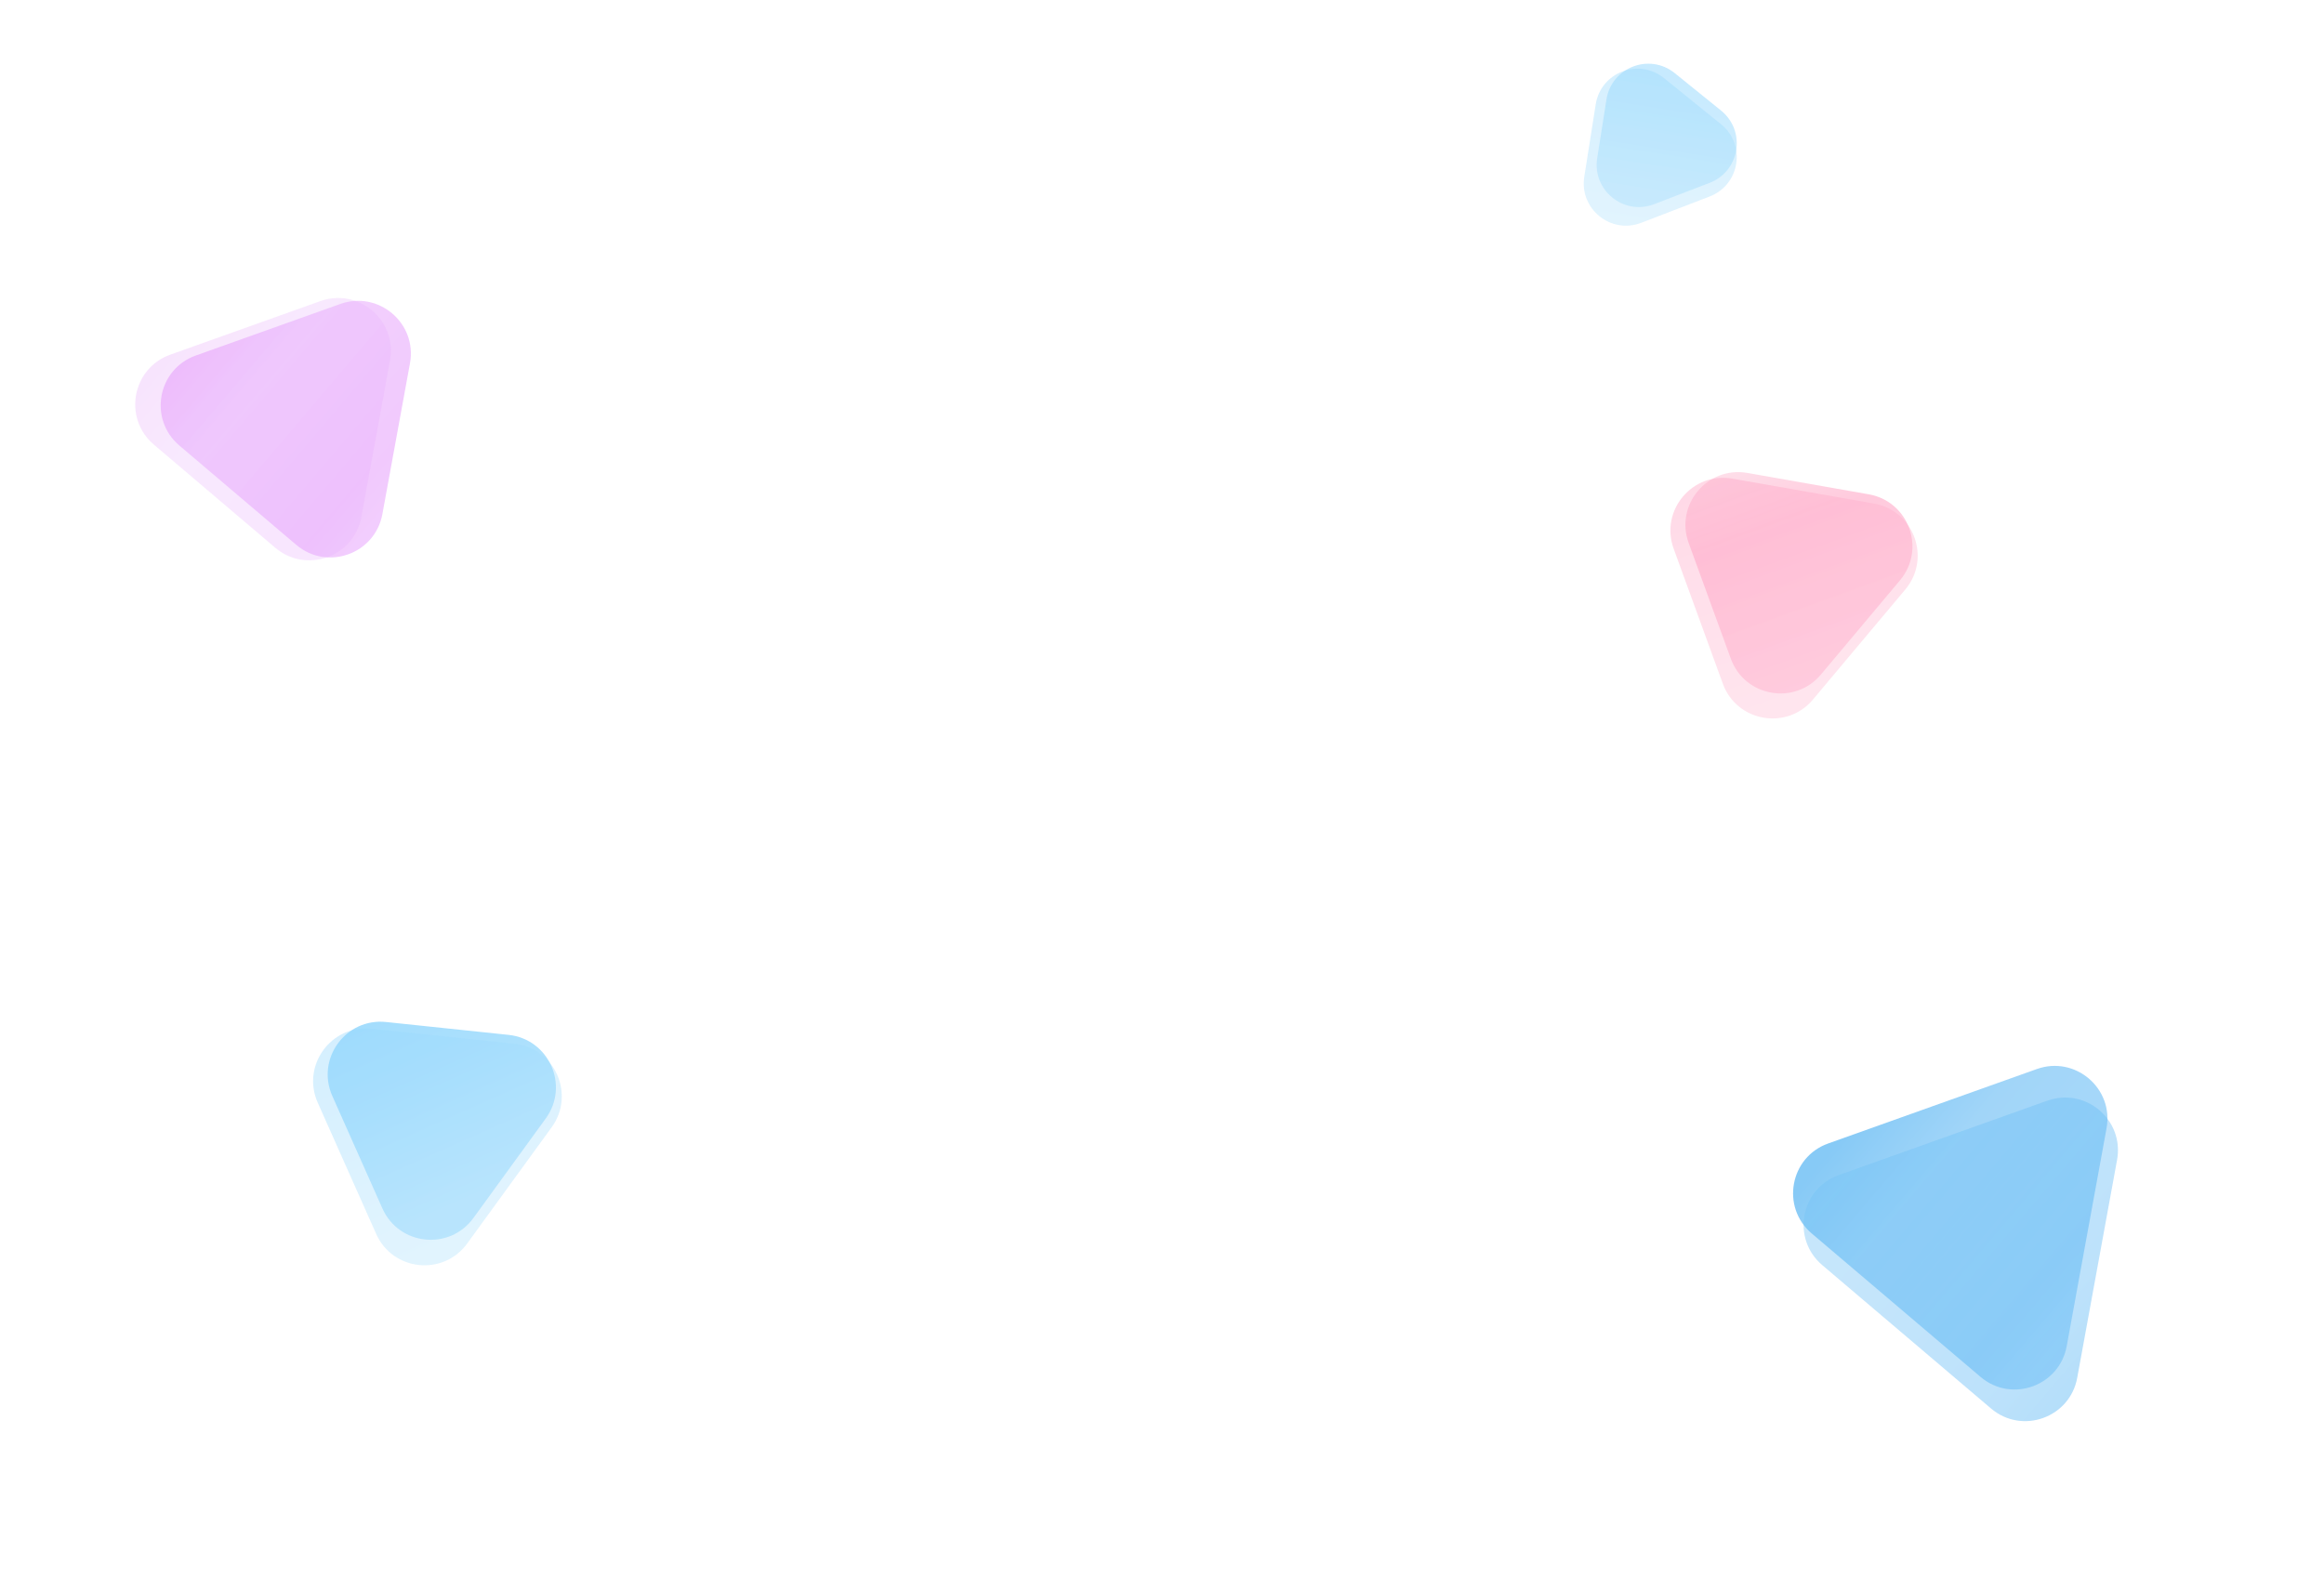 <svg width="1540" height="1046" viewBox="0 0 1540 1046" fill="none" xmlns="http://www.w3.org/2000/svg">
<path d="M1349.72 708.603C1375.09 699.547 1400.76 721.357 1395.91 747.86L1369.51 892.294C1364.66 918.797 1332.94 930.117 1312.41 912.669L1200.53 817.587C1180 800.139 1186.06 767.009 1211.43 757.953L1349.72 708.603Z" fill="url(#paint0_linear_56_5809)" fill-opacity="0.88"/>
<path d="M1356.68 729.568C1382.06 720.512 1407.72 742.322 1402.88 768.825L1376.47 913.258C1371.63 939.762 1339.91 951.082 1319.38 933.634L1207.5 838.551C1186.97 821.103 1193.02 787.974 1218.4 778.918L1356.68 729.568Z" fill="url(#paint1_linear_56_5809)" fill-opacity="0.4"/>
<path d="M225.486 201.486C250.861 192.43 276.524 214.24 271.679 240.743L253.395 340.763C248.55 367.267 216.83 378.586 196.3 361.139L118.823 295.294C98.292 277.846 104.349 244.717 129.724 235.661L225.486 201.486Z" fill="url(#paint2_linear_56_5809)" fill-opacity="0.66"/>
<path d="M212.249 199.602C237.625 190.546 263.288 212.356 258.442 238.859L239.464 342.673C234.619 369.176 202.9 380.496 182.37 363.048L101.953 294.706C81.423 277.258 87.48 244.129 112.855 235.073L212.249 199.602Z" fill="url(#paint3_linear_56_5809)" fill-opacity="0.3"/>
<path d="M1238.33 327.649C1264.86 332.325 1276.38 363.971 1259.07 384.612L1206.62 447.127C1189.31 467.768 1156.14 461.924 1146.92 436.607L1119 359.932C1109.79 334.615 1131.43 308.813 1157.97 313.488L1238.33 327.649Z" fill="url(#paint4_linear_56_5809)" fill-opacity="0.66"/>
<path d="M1241.8 333.783C1268.33 338.459 1279.86 370.105 1262.54 390.747L1201.34 463.703C1184.02 484.344 1150.85 478.499 1141.63 453.182L1109.05 363.701C1099.84 338.384 1121.48 312.582 1148.02 317.257L1241.8 333.783Z" fill="url(#paint5_linear_56_5809)" fill-opacity="0.4"/>
<path d="M1140.46 73.282C1157.22 86.835 1153.02 113.449 1132.9 121.188L1096.09 135.346C1075.98 143.084 1055.03 126.143 1058.38 104.851L1064.53 65.895C1067.88 44.603 1093.03 34.931 1109.79 48.484L1140.46 73.282Z" fill="url(#paint6_linear_56_5809)" fill-opacity="0.55"/>
<path d="M1140.45 82.34C1157.21 95.893 1153.02 122.507 1132.9 130.246L1087.54 147.695C1067.42 155.433 1046.47 138.492 1049.82 117.2L1057.4 69.189C1060.75 47.897 1085.9 38.225 1102.66 51.778L1140.45 82.34Z" fill="url(#paint7_linear_56_5809)" fill-opacity="0.4"/>
<path d="M337.004 685.962C363.799 688.779 377.498 719.546 361.661 741.343L313.698 807.358C297.862 829.156 264.367 825.635 253.409 801.021L220.219 726.477C209.26 701.863 229.056 674.617 255.852 677.433L337.004 685.962Z" fill="url(#paint8_linear_56_5809)" fill-opacity="0.88"/>
<path d="M340.894 691.838C367.689 694.655 381.388 725.422 365.551 747.219L309.577 824.26C293.741 846.058 260.246 842.537 249.288 817.924L210.555 730.928C199.596 706.315 219.392 679.068 246.187 681.884L340.894 691.838Z" fill="url(#paint9_linear_56_5809)" fill-opacity="0.4"/>
<defs>
<linearGradient id="paint0_linear_56_5809" x1="1424.52" y1="906.388" x2="1188.65" y2="705.934" gradientUnits="userSpaceOnUse">
<stop stop-color="#C9E7FC"/>
<stop offset="0.269" stop-color="#9ED4F8"/>
<stop offset="0.626" stop-color="#94CFF7"/>
<stop offset="0.822" stop-color="#76C2F4"/>
</linearGradient>
<linearGradient id="paint1_linear_56_5809" x1="1431.48" y1="927.353" x2="1195.62" y2="726.899" gradientUnits="userSpaceOnUse">
<stop stop-color="#2EA4F2"/>
<stop offset="0.269" stop-color="#58B5F4"/>
<stop offset="0.626" stop-color="#6CBEF5"/>
<stop offset="0.822" stop-color="#72C2F6"/>
</linearGradient>
<linearGradient id="paint2_linear_56_5809" x1="297.305" y1="362.527" x2="101.164" y2="195.835" gradientUnits="userSpaceOnUse">
<stop stop-color="#EEBFFD"/>
<stop offset="0.269" stop-color="#E9ADFC"/>
<stop offset="0.626" stop-color="#EBB7FC"/>
<stop offset="0.822" stop-color="#E7A7FB"/>
</linearGradient>
<linearGradient id="paint3_linear_56_5809" x1="284.323" y1="363.782" x2="84.788" y2="194.205" gradientUnits="userSpaceOnUse">
<stop stop-color="#EEBFFD"/>
<stop offset="0.269" stop-color="#E9ADFC"/>
<stop offset="0.626" stop-color="#EBB7FC"/>
<stop offset="0.822" stop-color="#E7A7FB"/>
</linearGradient>
<linearGradient id="paint4_linear_56_5809" x1="1228.05" y1="488.28" x2="1147.92" y2="268.192" gradientUnits="userSpaceOnUse">
<stop stop-color="#FFC6DA"/>
<stop offset="0.269" stop-color="#FFBBD3"/>
<stop offset="0.626" stop-color="#FFAECB"/>
<stop offset="0.822" stop-color="#FDCCDD"/>
</linearGradient>
<linearGradient id="paint5_linear_56_5809" x1="1226.82" y1="504.5" x2="1141.3" y2="269.624" gradientUnits="userSpaceOnUse">
<stop stop-color="#FFC6DA"/>
<stop offset="0.269" stop-color="#FFBBD3"/>
<stop offset="0.626" stop-color="#FFAECB"/>
<stop offset="0.822" stop-color="#FF9FC1"/>
</linearGradient>
<linearGradient id="paint6_linear_56_5809" x1="1088.09" y1="169.316" x2="1112.63" y2="13.7" gradientUnits="userSpaceOnUse">
<stop stop-color="#B7E4FD"/>
<stop offset="0.269" stop-color="#B2E2FC"/>
<stop offset="0.626" stop-color="#9FDBFC"/>
<stop offset="0.822" stop-color="#97D8FC"/>
</linearGradient>
<linearGradient id="paint7_linear_56_5809" x1="1082.03" y1="182.777" x2="1108.22" y2="16.705" gradientUnits="userSpaceOnUse">
<stop stop-color="#B7E4FD"/>
<stop offset="0.269" stop-color="#B2E2FC"/>
<stop offset="0.626" stop-color="#9FDBFC"/>
<stop offset="0.822" stop-color="#97D8FC"/>
</linearGradient>
<linearGradient id="paint8_linear_56_5809" x1="337.941" y1="846.919" x2="242.674" y2="632.946" gradientUnits="userSpaceOnUse">
<stop stop-color="#B7E4FD"/>
<stop offset="0.269" stop-color="#B2E2FC"/>
<stop offset="0.626" stop-color="#9FDBFC"/>
<stop offset="0.822" stop-color="#97D8FC"/>
</linearGradient>
<linearGradient id="paint9_linear_56_5809" x1="337.843" y1="863.184" x2="236.175" y2="634.834" gradientUnits="userSpaceOnUse">
<stop stop-color="#B7E4FD"/>
<stop offset="0.269" stop-color="#B2E2FC"/>
<stop offset="0.626" stop-color="#9FDBFC"/>
<stop offset="0.822" stop-color="#97D8FC"/>
</linearGradient>
</defs>
</svg>
